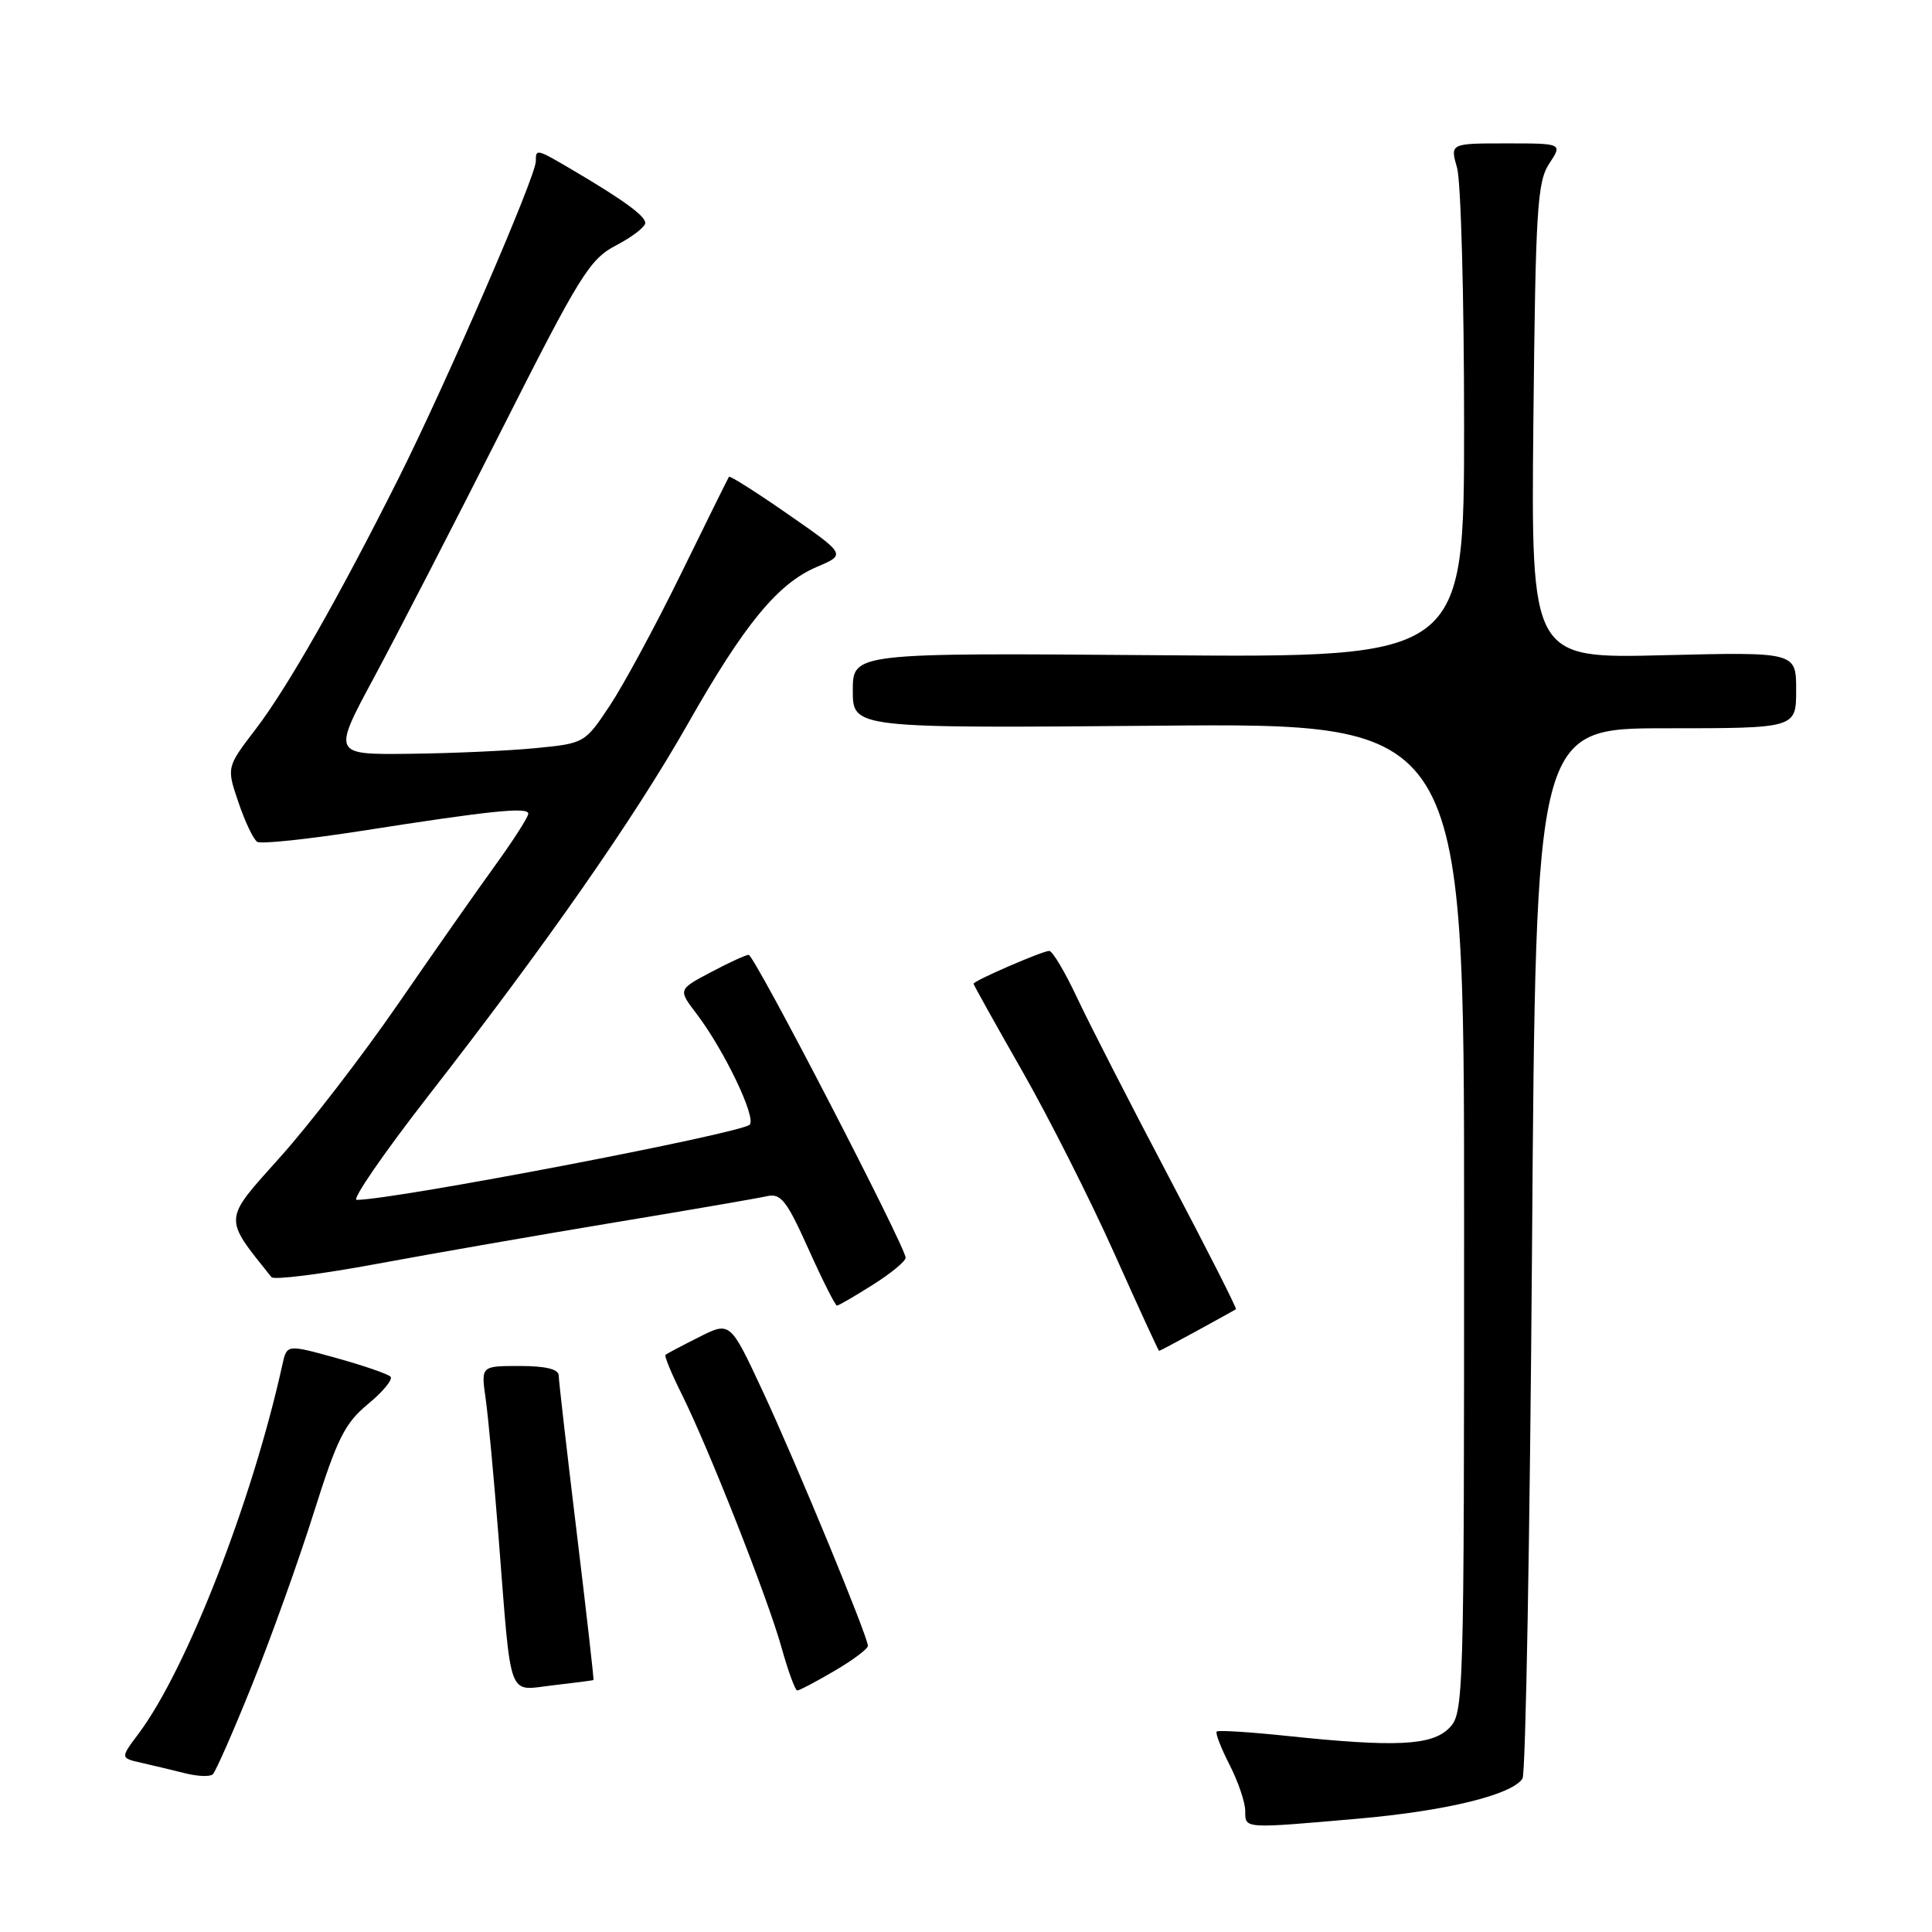 <?xml version="1.0" encoding="UTF-8" standalone="no"?>
<!DOCTYPE svg PUBLIC "-//W3C//DTD SVG 1.1//EN" "http://www.w3.org/Graphics/SVG/1.1/DTD/svg11.dtd" >
<svg xmlns="http://www.w3.org/2000/svg" xmlns:xlink="http://www.w3.org/1999/xlink" version="1.1" viewBox="0 0 256 256">
 <g >
 <path fill="currentColor"
d=" M 180.00 240.98 C 191.61 239.96 200.34 237.83 201.74 235.67 C 202.16 235.03 202.72 203.45 203.00 165.50 C 203.50 96.50 203.50 96.50 220.75 96.50 C 238.00 96.50 238.00 96.50 238.00 91.44 C 238.00 86.39 238.00 86.39 220.43 86.82 C 202.87 87.26 202.87 87.26 203.18 55.83 C 203.47 27.76 203.69 24.12 205.27 21.70 C 207.05 19.00 207.05 19.00 199.59 19.00 C 192.14 19.00 192.14 19.00 193.07 22.24 C 193.58 24.03 194.00 39.36 194.00 56.31 C 194.00 87.14 194.00 87.14 153.50 86.82 C 113.00 86.50 113.00 86.50 113.00 91.50 C 113.00 96.50 113.00 96.50 153.50 96.16 C 194.00 95.81 194.00 95.81 194.00 161.41 C 194.00 225.67 193.96 227.04 192.00 229.00 C 189.70 231.30 184.91 231.53 170.54 230.02 C 165.62 229.50 161.42 229.24 161.22 229.44 C 161.02 229.64 161.79 231.63 162.93 233.86 C 164.07 236.09 165.00 238.84 165.00 239.96 C 165.00 242.34 164.67 242.32 180.00 240.98 Z  M 33.45 223.13 C 35.96 216.88 39.63 206.64 41.60 200.37 C 44.69 190.58 45.69 188.58 48.79 186.02 C 50.77 184.39 52.10 182.76 51.74 182.41 C 51.38 182.05 48.15 180.94 44.55 179.94 C 38.01 178.13 38.01 178.13 37.42 180.81 C 33.46 198.82 24.73 221.23 18.36 229.72 C 15.94 232.95 15.94 232.95 18.72 233.58 C 20.25 233.92 22.85 234.55 24.50 234.96 C 26.15 235.38 27.81 235.45 28.19 235.11 C 28.57 234.77 30.94 229.38 33.45 223.13 Z  M 78.64 222.61 C 78.71 222.55 77.71 213.72 76.41 203.00 C 75.11 192.28 74.04 182.94 74.03 182.25 C 74.01 181.42 72.29 181.00 68.87 181.00 C 63.74 181.00 63.74 181.00 64.34 185.25 C 64.68 187.59 65.44 195.80 66.05 203.50 C 67.80 225.77 67.15 224.00 73.29 223.31 C 76.15 222.98 78.56 222.67 78.64 222.61 Z  M 110.57 221.40 C 113.01 219.98 115.00 218.48 115.00 218.09 C 115.00 216.85 105.55 193.97 101.04 184.29 C 96.75 175.09 96.75 175.09 92.63 177.17 C 90.36 178.31 88.36 179.37 88.18 179.52 C 88.01 179.68 88.96 181.98 90.29 184.65 C 93.87 191.82 101.69 211.65 103.54 218.25 C 104.42 221.41 105.37 224.00 105.64 224.00 C 105.92 224.00 108.14 222.83 110.57 221.40 Z  M 158.62 176.33 C 161.31 174.86 163.62 173.58 163.77 173.48 C 163.91 173.38 159.90 165.47 154.85 155.90 C 149.81 146.33 144.36 135.69 142.74 132.25 C 141.13 128.81 139.46 126.00 139.03 126.00 C 138.14 126.00 129.00 129.96 129.00 130.35 C 129.00 130.49 131.89 135.68 135.43 141.88 C 138.97 148.08 144.47 158.97 147.65 166.08 C 150.83 173.18 153.50 179.00 153.59 179.00 C 153.68 179.00 155.94 177.80 158.62 176.33 Z  M 115.64 170.25 C 118.04 168.74 120.00 167.12 120.00 166.66 C 120.00 165.22 99.95 126.50 99.20 126.52 C 98.82 126.53 96.55 127.57 94.18 128.83 C 89.85 131.12 89.85 131.12 92.28 134.31 C 95.95 139.12 100.27 148.14 99.33 149.03 C 98.10 150.20 52.27 158.97 47.26 158.99 C 46.58 159.00 50.84 152.81 56.72 145.25 C 72.43 125.07 84.04 108.42 91.12 95.95 C 98.64 82.69 103.06 77.32 108.23 75.12 C 112.10 73.48 112.10 73.48 104.46 68.17 C 100.25 65.24 96.72 63.00 96.59 63.18 C 96.47 63.35 93.62 69.12 90.25 76.00 C 86.88 82.88 82.63 90.75 80.80 93.50 C 77.50 98.47 77.44 98.50 70.99 99.13 C 67.42 99.48 59.90 99.82 54.27 99.88 C 44.05 100.00 44.05 100.00 49.57 89.75 C 52.60 84.11 60.20 69.38 66.45 57.00 C 76.88 36.35 78.13 34.34 81.66 32.50 C 83.77 31.40 85.50 30.06 85.50 29.54 C 85.50 28.60 82.58 26.48 75.86 22.52 C 71.04 19.69 71.00 19.68 71.00 21.37 C 71.00 23.38 59.17 50.69 52.80 63.40 C 44.90 79.14 38.09 91.10 33.90 96.59 C 30.01 101.67 30.01 101.67 31.60 106.33 C 32.47 108.90 33.59 111.25 34.09 111.55 C 34.58 111.86 40.73 111.21 47.75 110.12 C 65.04 107.41 70.00 106.90 70.00 107.82 C 70.00 108.25 68.06 111.28 65.70 114.55 C 63.33 117.82 57.51 126.12 52.77 133.00 C 48.03 139.88 40.98 149.03 37.10 153.35 C 29.51 161.82 29.55 161.21 35.97 169.23 C 36.29 169.63 42.62 168.83 50.03 167.45 C 57.44 166.08 71.60 163.61 81.50 161.97 C 91.40 160.33 100.46 158.77 101.63 158.50 C 103.47 158.09 104.24 159.07 107.13 165.51 C 108.98 169.63 110.68 173.00 110.90 173.00 C 111.11 173.00 113.25 171.76 115.64 170.25 Z "/>
</g>
</svg>